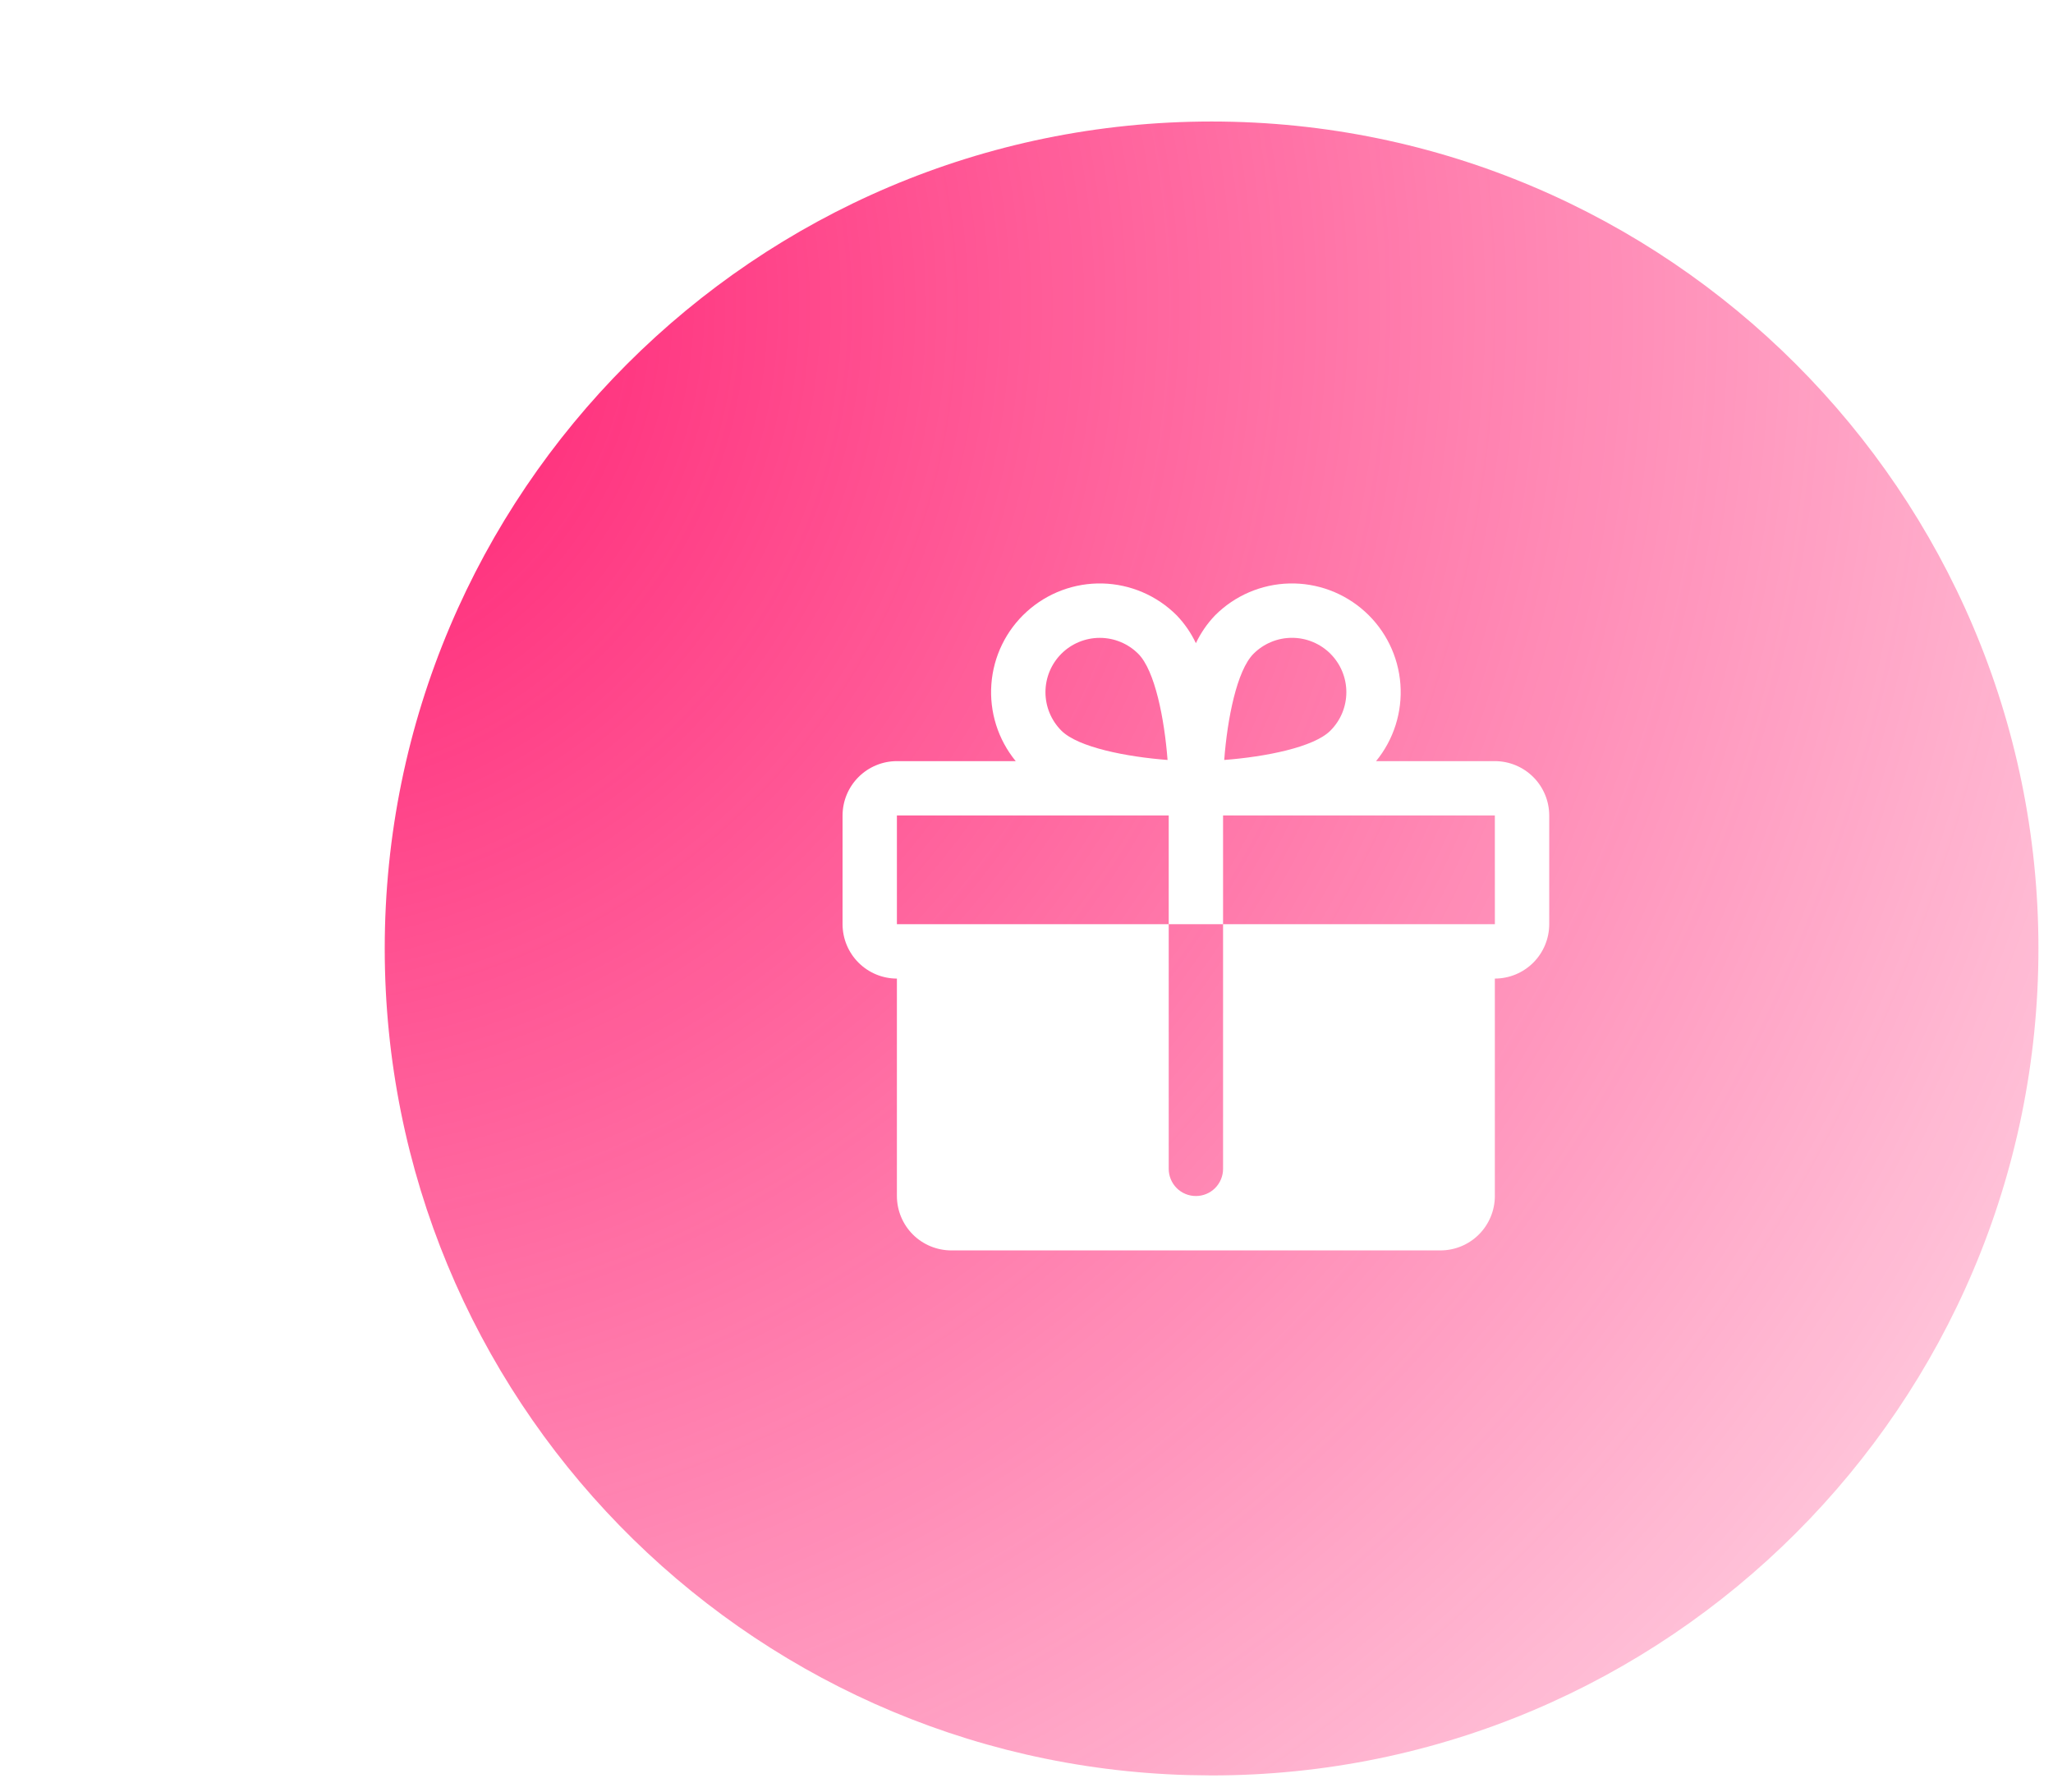 <svg width="55" height="48" viewBox="0 0 55 48" fill="none" xmlns="http://www.w3.org/2000/svg">
<g filter="url(#filter0_b)">
<path d="M32.459 47.56C44.664 47.56 54.61 37.636 54.61 25.407C54.61 13.201 44.664 3.255 32.459 3.255C20.231 3.255 10.307 13.201 10.307 25.407C10.307 37.428 19.897 47.223 31.839 47.551L32.459 47.56Z" fill="url(#paint0_radial)"/>
</g>
<path d="M40.047 20.389H36.865C37.339 19.811 37.572 19.072 37.517 18.327C37.461 17.581 37.121 16.885 36.567 16.384C36.013 15.882 35.288 15.612 34.54 15.63C33.793 15.649 33.081 15.954 32.553 16.483C32.342 16.703 32.168 16.955 32.038 17.23C31.908 16.955 31.734 16.703 31.523 16.483C30.994 15.954 30.283 15.649 29.535 15.63C28.788 15.612 28.062 15.882 27.508 16.384C26.954 16.885 26.614 17.581 26.559 18.327C26.504 19.072 26.737 19.811 27.211 20.389H24.028C23.642 20.389 23.272 20.543 22.999 20.816C22.726 21.089 22.573 21.459 22.572 21.845V24.758C22.573 25.144 22.726 25.514 22.999 25.787C23.272 26.06 23.642 26.214 24.028 26.214V32.039C24.029 32.425 24.182 32.796 24.455 33.069C24.728 33.342 25.099 33.495 25.485 33.496H38.591C38.977 33.495 39.347 33.342 39.62 33.069C39.893 32.796 40.047 32.425 40.047 32.039V26.214C40.433 26.214 40.804 26.06 41.077 25.787C41.35 25.514 41.503 25.144 41.504 24.758V21.845C41.503 21.459 41.35 21.089 41.077 20.816C40.804 20.543 40.433 20.389 40.047 20.389ZM33.582 17.513C33.718 17.377 33.878 17.27 34.055 17.197C34.232 17.123 34.421 17.086 34.612 17.086C34.803 17.086 34.993 17.123 35.17 17.197C35.346 17.27 35.507 17.377 35.642 17.512C35.777 17.648 35.885 17.808 35.958 17.985C36.031 18.162 36.069 18.351 36.069 18.542C36.069 18.734 36.031 18.923 35.958 19.1C35.885 19.276 35.777 19.437 35.642 19.572C35.192 20.022 33.892 20.274 32.797 20.358C32.88 19.262 33.133 17.962 33.582 17.513ZM28.434 17.513C28.707 17.24 29.077 17.087 29.463 17.087C29.85 17.087 30.22 17.24 30.493 17.513C30.943 17.962 31.195 19.263 31.279 20.358C30.184 20.274 28.884 20.022 28.434 19.572C28.161 19.299 28.008 18.928 28.008 18.542C28.008 18.156 28.161 17.786 28.434 17.513ZM40.047 24.758H32.766V31.311C32.766 31.504 32.689 31.689 32.553 31.826C32.416 31.963 32.231 32.039 32.038 32.039C31.845 32.039 31.66 31.963 31.523 31.826C31.387 31.689 31.31 31.504 31.31 31.311V24.758H24.028V21.845H31.31V24.758H32.766V21.845H40.047L40.048 24.758L40.047 24.758Z" fill="white"/>
<defs>
<filter id="filter0_b" x="-7.574" y="-14.626" width="80.064" height="80.067" filterUnits="userSpaceOnUse" color-interpolation-filters="sRGB">
<feFlood flood-opacity="0" result="BackgroundImageFix"/>
<feGaussianBlur in="BackgroundImage" stdDeviation="8.94"/>
<feComposite in2="SourceAlpha" operator="in" result="effect1_backgroundBlur"/>
<feBlend mode="normal" in="SourceGraphic" in2="effect1_backgroundBlur" result="shape"/>
</filter>
<radialGradient id="paint0_radial" cx="0" cy="0" r="1" gradientUnits="userSpaceOnUse" gradientTransform="translate(7.281 7.646) rotate(54.464) scale(72.034 72.033)">
<stop stop-color="#FF196E"/>
<stop offset="1" stop-color="#FF196E" stop-opacity="0"/>
</radialGradient>
</defs>
</svg>
